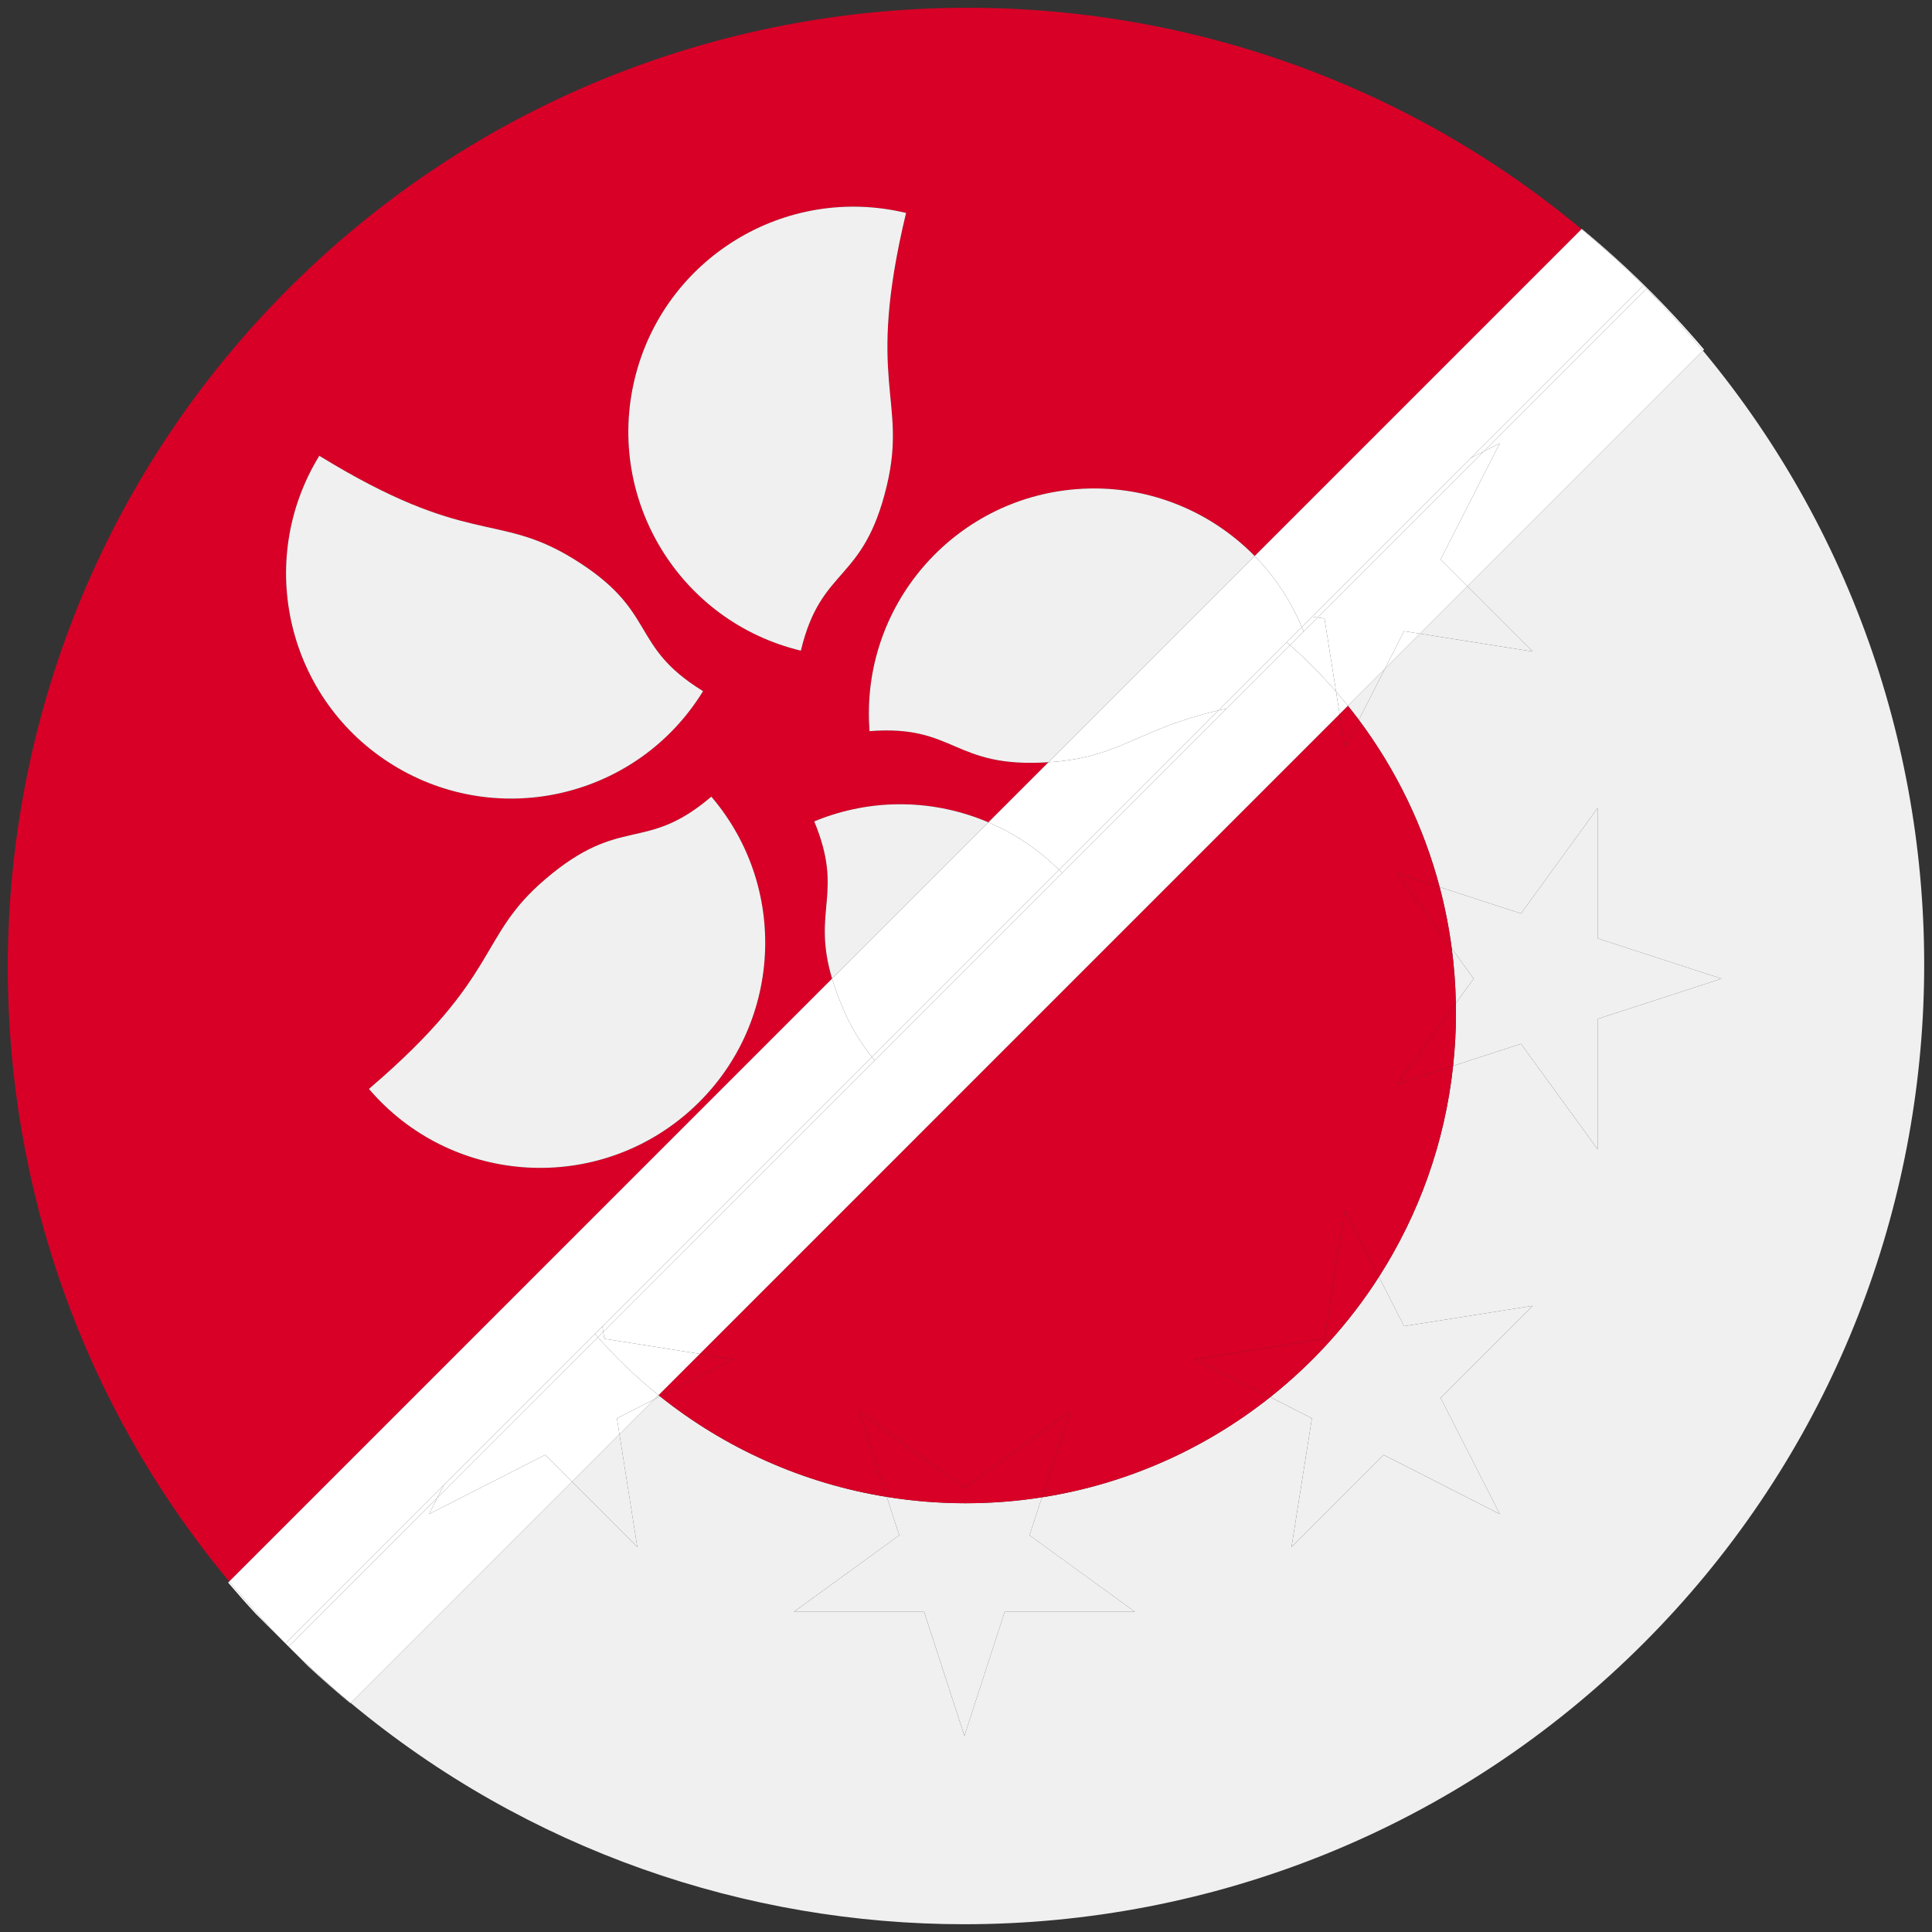 <?xml version="1.0" encoding="iso-8859-1"?>
<!-- Generator: Adobe Illustrator 22.0.1, SVG Export Plug-In . SVG Version: 6.00 Build 0)  -->
<svg version="1.1" id="Layer_1" xmlns="http://www.w3.org/2000/svg" xmlns:xlink="http://www.w3.org/1999/xlink" x="0px" y="0px"
	 viewBox="0 0 438.53 438.53" style="enable-background:new 0 0 438.53 438.53;" xml:space="preserve">
<rect x="0" y="0" width="438.53" height="438.53" fill="#333333" stroke="none"/>
<g id="_x32_32">
	<g>
		<path style="fill:#F0F0F0;" d="M347.912,147.89l-25.597-4.056l-7.975,7.975l-5.906,11.593c8.363,11.207,14.66,24.044,18.34,37.945
			l18.467,6.001l17.386-23.933v29.582l28.133,9.141l-28.133,9.142v29.581l-17.387-23.933l-15.41,5.008
			c-1.881,17.494-7.809,33.775-16.838,47.884l5.704,11.197l29.215-4.63l-20.916,20.919l13.431,26.357l-26.358-13.429l-20.917,20.916
			l4.629-29.218l-9.45-4.815c-14.711,11.681-32.443,19.719-51.837,22.748l-2.799,8.612l23.931,17.387h-29.58l-9.141,28.134
			l-9.143-28.134h-29.579l23.932-17.387l-2.83-8.708c-19.261-3.113-36.865-11.167-51.471-22.822l-1.241,0.633l-7.969,7.969
			l4.054,25.599l-14.826-14.827l-50.223,50.224c40.225,33.467,89.749,50.22,139.292,50.22
			c55.812-0.007,111.645-21.252,154.122-63.737c80.212-80.201,84.71-207.879,13.525-293.429l-53.463,53.464L347.912,147.89z"/>
		<path style="fill:#F0F0F0;" d="M329.524,215.294c0.534,4.072,0.846,8.213,0.927,12.411l4.045-5.568L329.524,215.294z"/>
		<polygon style="fill:#F0F0F0;" points="144.658,351.148 140.604,325.549 129.832,336.321 		"/>
		<path style="fill:#F0F0F0;" d="M148.574,317.579l1.241-0.633c-0.113-0.09-0.225-0.181-0.337-0.272L148.574,317.579z"/>
		<path style="fill:#F0F0F0;" d="M201.286,339.769l2.83,8.708l-23.932,17.387h29.579l9.143,28.134l9.141-28.134h29.58
			l-23.931-17.387l2.799-8.612c-5.643,0.882-11.425,1.343-17.315,1.343C213.086,341.208,207.112,340.711,201.286,339.769z"/>
		<path style="fill:#F0F0F0;" d="M288.331,317.116l9.45,4.815l-4.629,29.218l20.917-20.916l26.358,13.429l-13.431-26.357
			l20.916-20.919l-29.215,4.63l-5.704-11.197C306.33,300.23,297.979,309.455,288.331,317.116z"/>
		<path style="fill:#F0F0F0;" d="M334.496,222.138l-4.045,5.568c0.014,0.732,0.028,1.464,0.028,2.199
			c0,4.066-0.224,8.079-0.649,12.032l15.41-5.008l17.387,23.933V231.28l28.133-9.142l-28.133-9.141v-29.582l-17.386,23.933
			l-18.467-6.001c1.202,4.542,2.127,9.197,2.75,13.947L334.496,222.138z"/>
		<polygon style="fill:#F0F0F0;" points="347.912,147.89 333.086,133.063 322.315,143.834 		"/>
		<path style="fill:#F0F0F0;" d="M308.435,163.402l5.906-11.593l-8.393,8.394C306.793,161.255,307.626,162.318,308.435,163.402z"/>
		<path style="fill:#D80027;" d="M304.073,162.076L158.845,307.308l7.541,1.194l-16.571,8.444
			c14.607,11.656,32.21,19.709,51.471,22.822l-6.313-19.424l23.932,17.386l23.931-17.386l-6.343,19.519
			c19.394-3.03,37.126-11.067,51.837-22.748l-16.906-8.614l29.215-4.628l4.628-29.217l7.724,15.162
			c9.029-14.109,14.957-30.39,16.838-47.884l-12.721,4.134l13.342-18.364c-0.081-4.198-0.393-8.339-0.927-12.411l-12.415-17.088
			l9.665,3.141c-3.68-13.902-9.977-26.738-18.34-37.945l-3.167,6.216L304.073,162.076z"/>
		<path style="fill:#D80027;" d="M158.845,307.308l-9.367,9.367c0.112,0.09,0.224,0.182,0.337,0.272l16.571-8.444L158.845,307.308z"
			/>
		<path style="fill:#D80027;" d="M218.905,337.731l-23.932-17.386l6.313,19.424c5.826,0.942,11.8,1.439,17.892,1.439
			c5.89,0,11.672-0.461,17.315-1.343l6.343-19.519L218.905,337.731z"/>
		<path style="fill:#D80027;" d="M300.64,303.875l-29.215,4.628l16.906,8.614c9.648-7.661,17.999-16.886,24.661-27.297
			l-7.724-15.162L300.64,303.875z"/>
		<path style="fill:#D80027;" d="M329.524,215.294c-0.623-4.75-1.547-9.405-2.75-13.947l-9.665-3.141L329.524,215.294z"/>
		<path style="fill:#D80027;" d="M330.451,227.706l-13.342,18.364l12.721-4.134c0.425-3.953,0.649-7.966,0.649-12.032
			C330.479,229.169,330.465,228.437,330.451,227.706z"/>
		<path style="fill:#D80027;" d="M304.073,162.076l1.195,7.542l3.167-6.216c-0.808-1.083-1.641-2.147-2.488-3.2L304.073,162.076z"/>
		<path style="fill:#D80027;" d="M188.867,222.131c-4.672-15.738,2.779-19.187-4.05-35.688c13.193-5.46,27.356-4.976,39.53,0.207
			l13.638-13.638c-21.795,1.427-21.027-8.588-40.607-7.052c-2.206-28.128,18.812-52.724,46.941-54.932
			c15.68-1.228,30.254,4.765,40.469,15.179l74.187-74.189c-85.548-71.229-213.256-66.744-293.47,13.485
			C23.021,107.981,1.776,163.815,1.769,219.629c0,49.564,16.766,99.11,50.259,139.344L188.867,222.131z M205.664,48.332
			c-9.315,38.749,0.382,42.131-4.396,62c-5.341,22.216-14.831,17.979-19.488,37.354c-27.434-6.596-44.329-34.184-37.733-61.62
			C150.639,58.632,178.229,41.736,205.664,48.332z M72.473,103.456c33.973,20.833,40.184,12.655,57.607,23.339
			c19.478,11.944,12.516,19.662,29.501,30.079c-14.751,24.054-46.208,31.596-70.262,16.845
			C65.265,158.97,57.722,127.511,72.473,103.456z M83.742,247.167c30.308-25.874,24.45-34.31,39.995-47.577
			c17.379-14.834,22.565-5.828,37.721-18.763c18.319,21.462,15.771,53.711-5.689,72.031
			C134.307,271.178,102.058,268.627,83.742,247.167z"/>
		<path style="fill:#F0F0F0;" d="M181.779,147.687c4.657-19.375,14.147-15.138,19.488-37.354c4.778-19.87-4.919-23.252,4.396-62
			c-27.435-6.596-55.025,10.3-61.618,37.734C137.45,113.503,154.345,141.091,181.779,147.687z"/>
		<path style="fill:#F0F0F0;" d="M89.319,173.72c24.055,14.751,55.511,7.209,70.262-16.845
			c-16.986-10.417-10.023-18.135-29.501-30.079c-17.423-10.684-23.634-2.506-57.607-23.339
			C57.722,127.511,65.265,158.97,89.319,173.72z"/>
		<path style="fill:#F0F0F0;" d="M155.769,252.858c21.46-18.32,24.009-50.57,5.689-72.031
			c-15.156,12.935-20.342,3.929-37.721,18.763c-15.545,13.267-9.687,21.703-39.995,47.577
			C102.058,268.627,134.307,271.178,155.769,252.858z"/>
		<path style="fill:#F0F0F0;" d="M184.817,186.443c6.829,16.501-0.622,19.95,4.05,35.688l35.48-35.481
			C212.173,181.467,198.01,180.983,184.817,186.443z"/>
		<path style="fill:#F0F0F0;" d="M284.788,126.207c-10.215-10.414-24.79-16.406-40.469-15.179
			c-28.13,2.208-49.147,26.804-46.941,54.932c19.579-1.537,18.812,8.478,40.607,7.052L284.788,126.207z"/>
		<path style="fill:#FFFFFF;" d="M58.095,366.351l6.671,6.671l0.01-0.01c-4.491-4.535-8.736-9.222-12.747-14.04l-0.248,0.248
			C53.834,361.643,55.938,364.021,58.095,366.351z"/>
		<path style="fill:#FFFFFF;" d="M65.512,373.768c-0.124-0.124-0.243-0.252-0.367-0.377c-0.125-0.125-0.254-0.244-0.379-0.369
			l5.222,5.222c3.104,2.877,6.286,5.672,9.555,8.369l0.067-0.067c-4.835-4.023-9.538-8.281-14.088-12.787L65.512,373.768z"/>
		<path style="fill:#FFFFFF;" d="M373.023,64.757c0.125,0.125,0.245,0.254,0.369,0.379c0.125,0.124,0.252,0.243,0.376,0.367
			l-0.009,0.009c4.506,4.549,8.766,9.252,12.788,14.087l0.248-0.248c-8.418-9.927-17.705-19.102-27.755-27.398l-0.065,0.065
			c4.818,4.011,9.504,8.257,14.038,12.748L373.023,64.757z"/>
		<path style="fill:#FFFFFF;" d="M364.455,74.818l-27.632,27.633l3.604-1.836l-13.43,26.359l6.089,6.089l53.463-53.464
			c-4.023-4.835-8.282-9.537-12.788-14.087L364.455,74.818z"/>
		<path style="fill:#FFFFFF;" d="M123.742,330.232l-26.359,13.43l1.835-3.601l-24.379,24.38l0,0l-9.318,9.318
			c4.55,4.506,9.253,8.765,14.088,12.787l50.223-50.224L123.742,330.232z"/>
		<path style="fill:#FFFFFF;" d="M64.775,373.012l-0.01,0.01c0.125,0.125,0.254,0.245,0.379,0.369
			C65.02,373.266,64.9,373.138,64.775,373.012z"/>
		<polygon style="fill:#FFFFFF;" points="140.604,325.549 148.574,317.579 140.032,321.932 		"/>
		<path style="fill:#FFFFFF;" d="M303.267,156.984l-2.627-16.583l-1.526-0.242l-3.21,3.21l-3.085,3.085
			C296.529,149.731,300.022,153.246,303.267,156.984z"/>
		<path style="fill:#FFFFFF;" d="M373.023,64.757l-0.009,0.009c0.126,0.124,0.254,0.245,0.379,0.369
			C373.268,65.011,373.148,64.882,373.023,64.757z"/>
		<polygon style="fill:#FFFFFF;" points="314.34,151.809 322.315,143.834 318.695,143.26 		"/>
		<path style="fill:#FFFFFF;" d="M135.731,303.547L99.218,340.06l-1.835,3.601l26.359-13.43l6.09,6.09l10.772-10.773l-0.573-3.617
			l8.542-4.353l0.904-0.904C144.53,312.696,139.931,308.303,135.731,303.547z"/>
		<path style="fill:#FFFFFF;" d="M300.64,140.401l2.627,16.583c0.915,1.054,1.805,2.13,2.68,3.218l8.393-8.394l4.355-8.549
			l3.62,0.574l10.771-10.771l-6.089-6.089l13.43-26.359l-3.604,1.836l-37.708,37.709L300.64,140.401z"/>
		<path style="fill:#FFFFFF;" d="M158.845,307.308l145.228-145.232l-0.807-5.092c-3.244-3.738-6.738-7.253-10.447-10.529
			l-14.377,14.377l-37.332,37.333l-42.558,42.559l-61.623,61.624l0.242,1.526L158.845,307.308z"/>
		<path style="fill:#FFFFFF;" d="M149.478,316.675l9.367-9.367l-21.674-3.433l-0.242-1.526l-1.198,1.198
			C139.931,308.303,144.53,312.696,149.478,316.675z"/>
		<path style="fill:#FFFFFF;" d="M305.947,160.202c-0.875-1.088-1.765-2.164-2.68-3.218l0.807,5.092L305.947,160.202z"/>
		<path style="fill:#FFFFFF;" d="M373.769,65.503c-0.124-0.124-0.252-0.243-0.376-0.367c0.124,0.125,0.244,0.252,0.367,0.376
			L373.769,65.503z"/>
		<path style="fill:#FFFFFF;" d="M74.093,363.694L74.093,363.694l26.675-26.676l34.261-34.262l1.696-1.696l61.164-61.166
			c-2.487-3.139-4.76-6.651-6.882-11.778c-0.906-2.19-1.6-4.165-2.14-5.986L52.028,358.973c4.011,4.818,8.256,9.505,12.747,14.04
			L74.093,363.694z"/>
		<path style="fill:#FFFFFF;" d="M276.517,161.265c-18.28,4.283-22.146,10.476-37.592,11.687c-0.324,0.025-0.627,0.04-0.941,0.06
			l-13.638,13.638c5.925,2.523,11.375,6.162,16.016,10.77L276.517,161.265z"/>
		<path style="fill:#FFFFFF;" d="M284.788,126.207c4.502,4.589,8.151,10.038,10.679,16.107l2.359-2.359L333.78,104l29.928-29.929
			l9.305-9.305c-4.534-4.492-9.221-8.737-14.038-12.748L284.788,126.207z"/>
		<path style="fill:#FFFFFF;" d="M65.512,373.768l0.01-0.01c-0.125-0.124-0.252-0.243-0.377-0.367
			C65.268,373.516,65.387,373.644,65.512,373.768z"/>
		<path style="fill:#FFFFFF;" d="M299.115,140.16l-1.288-0.204l-2.359,2.359c0.146,0.351,0.298,0.7,0.437,1.055L299.115,140.16z"/>
		<path style="fill:#FFFFFF;" d="M65.521,373.758l9.318-9.318l0,0l24.379-24.38l1.55-3.042l-26.675,26.676l0,0l-9.318,9.318
			c0.124,0.126,0.245,0.254,0.369,0.379C65.269,373.515,65.396,373.635,65.521,373.758z"/>
		<path style="fill:#FFFFFF;" d="M364.455,74.818l9.305-9.305c-0.124-0.125-0.243-0.252-0.367-0.376
			c-0.125-0.125-0.253-0.245-0.379-0.369l-9.305,9.305l-29.928,29.929l3.042-1.55L364.455,74.818z"/>
		<path style="fill:#FFFFFF;" d="M135.731,303.547c-0.233-0.264-0.471-0.524-0.701-0.791l-34.261,34.262l-1.55,3.042
			L135.731,303.547z"/>
		<polygon style="fill:#FFFFFF;" points="336.823,102.451 333.781,104.001 297.827,139.956 299.115,140.16 		"/>
		<path style="fill:#FFFFFF;" d="M198.552,240.725c-0.223-0.273-0.442-0.552-0.662-0.83l-61.164,61.166l0.204,1.288L198.552,240.725
			z"/>
		<path style="fill:#FFFFFF;" d="M276.517,161.265l-36.155,36.155c0.25,0.248,0.502,0.492,0.747,0.745l37.332-37.333
			C277.782,160.974,277.143,161.119,276.517,161.265z"/>
		<path style="fill:#FFFFFF;" d="M136.929,302.349l-0.204-1.288l-1.696,1.696c0.231,0.266,0.468,0.527,0.701,0.791L136.929,302.349z
			"/>
		<path style="fill:#FFFFFF;" d="M224.347,186.65l-35.48,35.481c0.541,1.821,1.234,3.797,2.14,5.986
			c2.122,5.127,4.395,8.638,6.882,11.778l42.473-42.474C235.722,192.812,230.272,189.173,224.347,186.65z"/>
		<path style="fill:#FFFFFF;" d="M241.11,198.166c-0.245-0.253-0.498-0.497-0.747-0.745l-42.473,42.474
			c0.22,0.278,0.439,0.557,0.662,0.83L241.11,198.166z"/>
		<path style="fill:#FFFFFF;" d="M276.517,161.265l15.511-15.512l3.439-3.439c-2.528-6.069-6.177-11.518-10.679-16.107
			l-46.804,46.805c0.315-0.021,0.617-0.035,0.941-0.06C254.371,171.741,258.238,165.548,276.517,161.265z"/>
		<path style="fill:#FFFFFF;" d="M292.819,146.455l3.085-3.085c-0.139-0.355-0.29-0.704-0.437-1.055l-3.439,3.439
			C292.295,145.984,292.555,146.222,292.819,146.455z"/>
		<path style="fill:#FFFFFF;" d="M292.819,146.455c-0.264-0.233-0.524-0.471-0.791-0.701l-15.511,15.512
			c0.625-0.146,1.265-0.291,1.925-0.433L292.819,146.455z"/>
	</g>
</g>
</svg>

